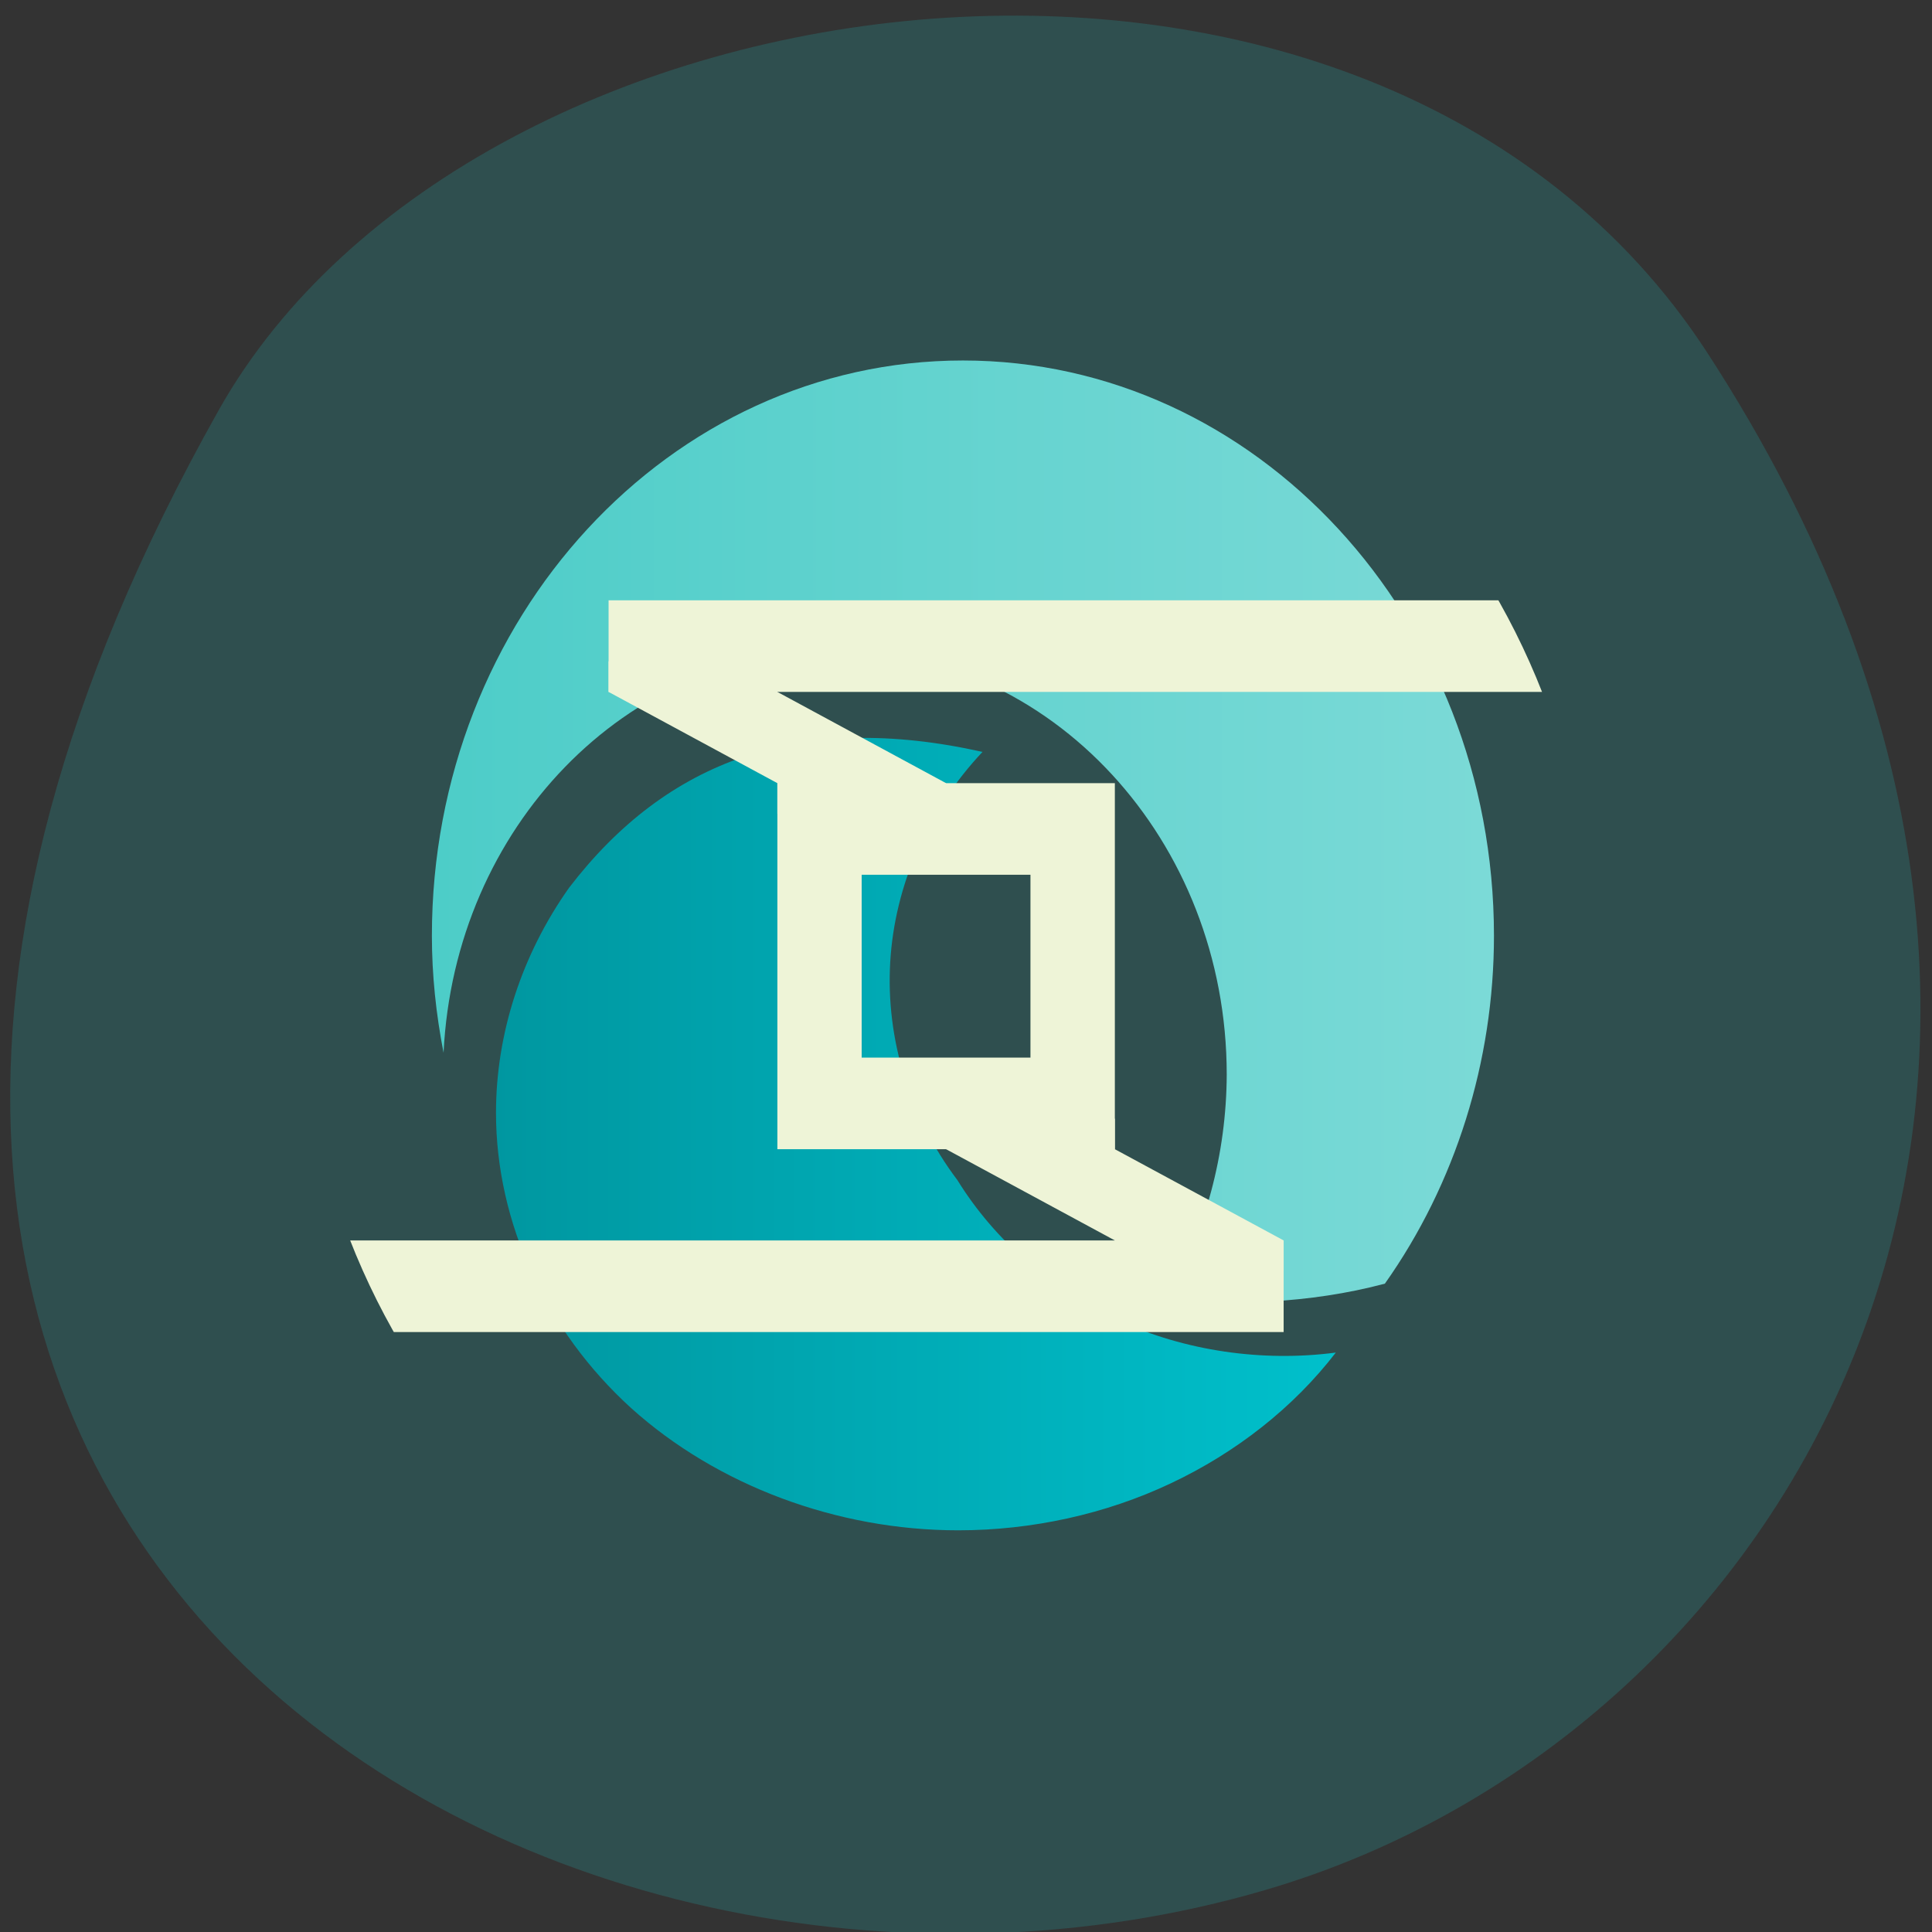 
<svg xmlns="http://www.w3.org/2000/svg" xmlns:xlink="http://www.w3.org/1999/xlink" width="22px" height="22px" viewBox="0 0 22 22" version="1.1">
<rect x="0" y="0" width="22" height="22" fill="#333333" stroke="none"/>
<defs>
<linearGradient id="linear0" gradientUnits="userSpaceOnUse" x1="394.57" y1="0" x2="421.57" y2="0" gradientTransform="matrix(0.479,0,0,0.519,-184.788,-261.063)">
<stop offset="0" style="stop-color:rgb(29.02%,80%,78.039%);stop-opacity:1;"/>
<stop offset="1" style="stop-color:rgb(48.627%,85.49%,84.314%);stop-opacity:1;"/>
</linearGradient>
<linearGradient id="linear1" gradientUnits="userSpaceOnUse" x1="396.57" y1="0" x2="420.57" y2="0" gradientTransform="matrix(0.479,0,0,0.519,-184.788,-261.063)">
<stop offset="0" style="stop-color:rgb(0%,58.431%,61.961%);stop-opacity:1;"/>
<stop offset="1" style="stop-color:rgb(0%,77.647%,82.353%);stop-opacity:1;"/>
</linearGradient>
<clipPath id="clip1">
  <path d="M 8.707 8.707 L 12.832 8.707 L 12.832 13.293 L 8.707 13.293 Z M 8.707 8.707 "/>
</clipPath>
<clipPath id="clip2">
  <path d="M 18.145 11 C 18.145 15.414 14.844 18.984 10.773 18.984 C 6.703 18.984 3.402 15.414 3.402 11 C 3.402 6.594 6.703 3.02 10.773 3.02 C 14.844 3.02 18.145 6.594 18.145 11 Z M 18.145 11 "/>
</clipPath>
<clipPath id="clip3">
  <path d="M 6.875 6.418 L 18.332 6.418 L 18.332 8 L 6.875 8 Z M 6.875 6.418 "/>
</clipPath>
<clipPath id="clip4">
  <path d="M 18.145 11 C 18.145 15.414 14.844 18.984 10.773 18.984 C 6.703 18.984 3.402 15.414 3.402 11 C 3.402 6.594 6.703 3.02 10.773 3.02 C 14.844 3.02 18.145 6.594 18.145 11 Z M 18.145 11 "/>
</clipPath>
<clipPath id="clip5">
  <path d="M 3.207 14 L 14.668 14 L 14.668 15.582 L 3.207 15.582 Z M 3.207 14 "/>
</clipPath>
<clipPath id="clip6">
  <path d="M 18.145 11 C 18.145 15.414 14.844 18.984 10.773 18.984 C 6.703 18.984 3.402 15.414 3.402 11 C 3.402 6.594 6.703 3.02 10.773 3.02 C 14.844 3.02 18.145 6.594 18.145 11 Z M 18.145 11 "/>
</clipPath>
<clipPath id="clip7">
  <path d="M 10.543 12.375 L 14.668 12.375 L 14.668 14.668 L 10.543 14.668 Z M 10.543 12.375 "/>
</clipPath>
<clipPath id="clip8">
  <path d="M 18.145 11 C 18.145 15.414 14.844 18.984 10.773 18.984 C 6.703 18.984 3.402 15.414 3.402 11 C 3.402 6.594 6.703 3.02 10.773 3.02 C 14.844 3.02 18.145 6.594 18.145 11 Z M 18.145 11 "/>
</clipPath>
<clipPath id="clip9">
  <path d="M 6.875 7.332 L 11 7.332 L 11 9.625 L 6.875 9.625 Z M 6.875 7.332 "/>
</clipPath>
<clipPath id="clip10">
  <path d="M 18.145 11 C 18.145 15.414 14.844 18.984 10.773 18.984 C 6.703 18.984 3.402 15.414 3.402 11 C 3.402 6.594 6.703 3.02 10.773 3.02 C 14.844 3.02 18.145 6.594 18.145 11 Z M 18.145 11 "/>
</clipPath>
</defs>
<g id="surface1">
<path style=" stroke:none;fill-rule:nonzero;fill:rgb(18.431%,30.98%,30.98%);fill-opacity:1;" d="M 19.441 4.016 C 24.793 12.246 20.477 19.742 14.414 21.52 C 6.266 23.914 -4.797 17.625 2.492 4.668 C 5.391 -0.48 15.629 -1.848 19.441 4.016 Z M 19.441 4.016 "/>
<path style=" stroke:none;fill-rule:nonzero;fill:url(#linear0);" d="M 10.965 4.105 C 7.625 4.105 4.918 7.039 4.918 10.656 C 4.918 11.102 4.965 11.547 5.051 11.988 C 5.176 9.418 7.133 7.406 9.504 7.402 C 11.969 7.402 13.969 9.566 13.969 12.238 C 13.965 13.141 13.727 14.027 13.285 14.793 C 13.996 14.867 14.906 14.848 15.77 14.617 C 16.574 13.48 17.012 12.086 17.012 10.656 C 17.012 7.039 14.305 4.105 10.965 4.105 Z M 10.965 4.105 "/>
<path style=" stroke:none;fill-rule:nonzero;fill:url(#linear1);" d="M 6.48 10.109 C 5.941 10.871 5.648 11.77 5.648 12.672 C 5.648 13.918 6.215 15.152 7.188 16.035 C 8.164 16.914 9.531 17.426 10.91 17.426 C 11.75 17.426 12.59 17.242 13.332 16.891 C 14.078 16.539 14.73 16.027 15.211 15.402 C 14.371 15.512 13.492 15.383 12.734 15.035 C 11.969 14.684 11.324 14.121 10.902 13.438 C 10.359 12.719 10.086 11.832 10.137 10.957 C 10.188 10.078 10.566 9.223 11.188 8.562 C 9.113 8.098 7.594 8.656 6.48 10.109 Z M 6.48 10.109 "/>
<g clip-path="url(#clip1)" clip-rule="nonzero">
<g clip-path="url(#clip2)" clip-rule="nonzero">
<path style=" stroke:none;fill-rule:nonzero;fill:rgb(93.333%,95.686%,84.314%);fill-opacity:1;" d="M 8.852 8.918 L 8.852 13.086 L 12.695 13.086 L 12.695 8.918 M 9.812 9.961 L 11.734 9.961 L 11.734 12.043 L 9.812 12.043 "/>
</g>
</g>
<g clip-path="url(#clip3)" clip-rule="nonzero">
<g clip-path="url(#clip4)" clip-rule="nonzero">
<path style=" stroke:none;fill-rule:nonzero;fill:rgb(93.333%,95.686%,84.314%);fill-opacity:1;" d="M 6.93 6.836 L 6.93 7.879 L 18.465 7.879 L 18.465 6.836 "/>
</g>
</g>
<g clip-path="url(#clip5)" clip-rule="nonzero">
<g clip-path="url(#clip6)" clip-rule="nonzero">
<path style=" stroke:none;fill-rule:nonzero;fill:rgb(93.333%,95.686%,84.314%);fill-opacity:1;" d="M 3.082 14.125 L 3.082 15.168 L 14.617 15.168 L 14.617 14.125 "/>
</g>
</g>
<g clip-path="url(#clip7)" clip-rule="nonzero">
<g clip-path="url(#clip8)" clip-rule="nonzero">
<path style=" stroke:none;fill-rule:nonzero;fill:rgb(93.333%,95.686%,84.314%);fill-opacity:1;" d="M 12.695 13.086 L 14.617 14.125 L 14.617 14.473 L 12.695 14.473 L 12.695 14.125 L 10.773 13.086 L 10.773 12.738 L 12.695 12.738 "/>
</g>
</g>
<g clip-path="url(#clip9)" clip-rule="nonzero">
<g clip-path="url(#clip10)" clip-rule="nonzero">
<path style=" stroke:none;fill-rule:nonzero;fill:rgb(93.333%,95.686%,84.314%);fill-opacity:1;" d="M 8.852 7.879 L 10.773 8.918 L 10.773 9.266 L 8.852 9.266 L 8.852 8.918 L 6.93 7.879 L 6.93 7.531 L 8.852 7.531 "/>
</g>
</g>
</g>
</svg>

